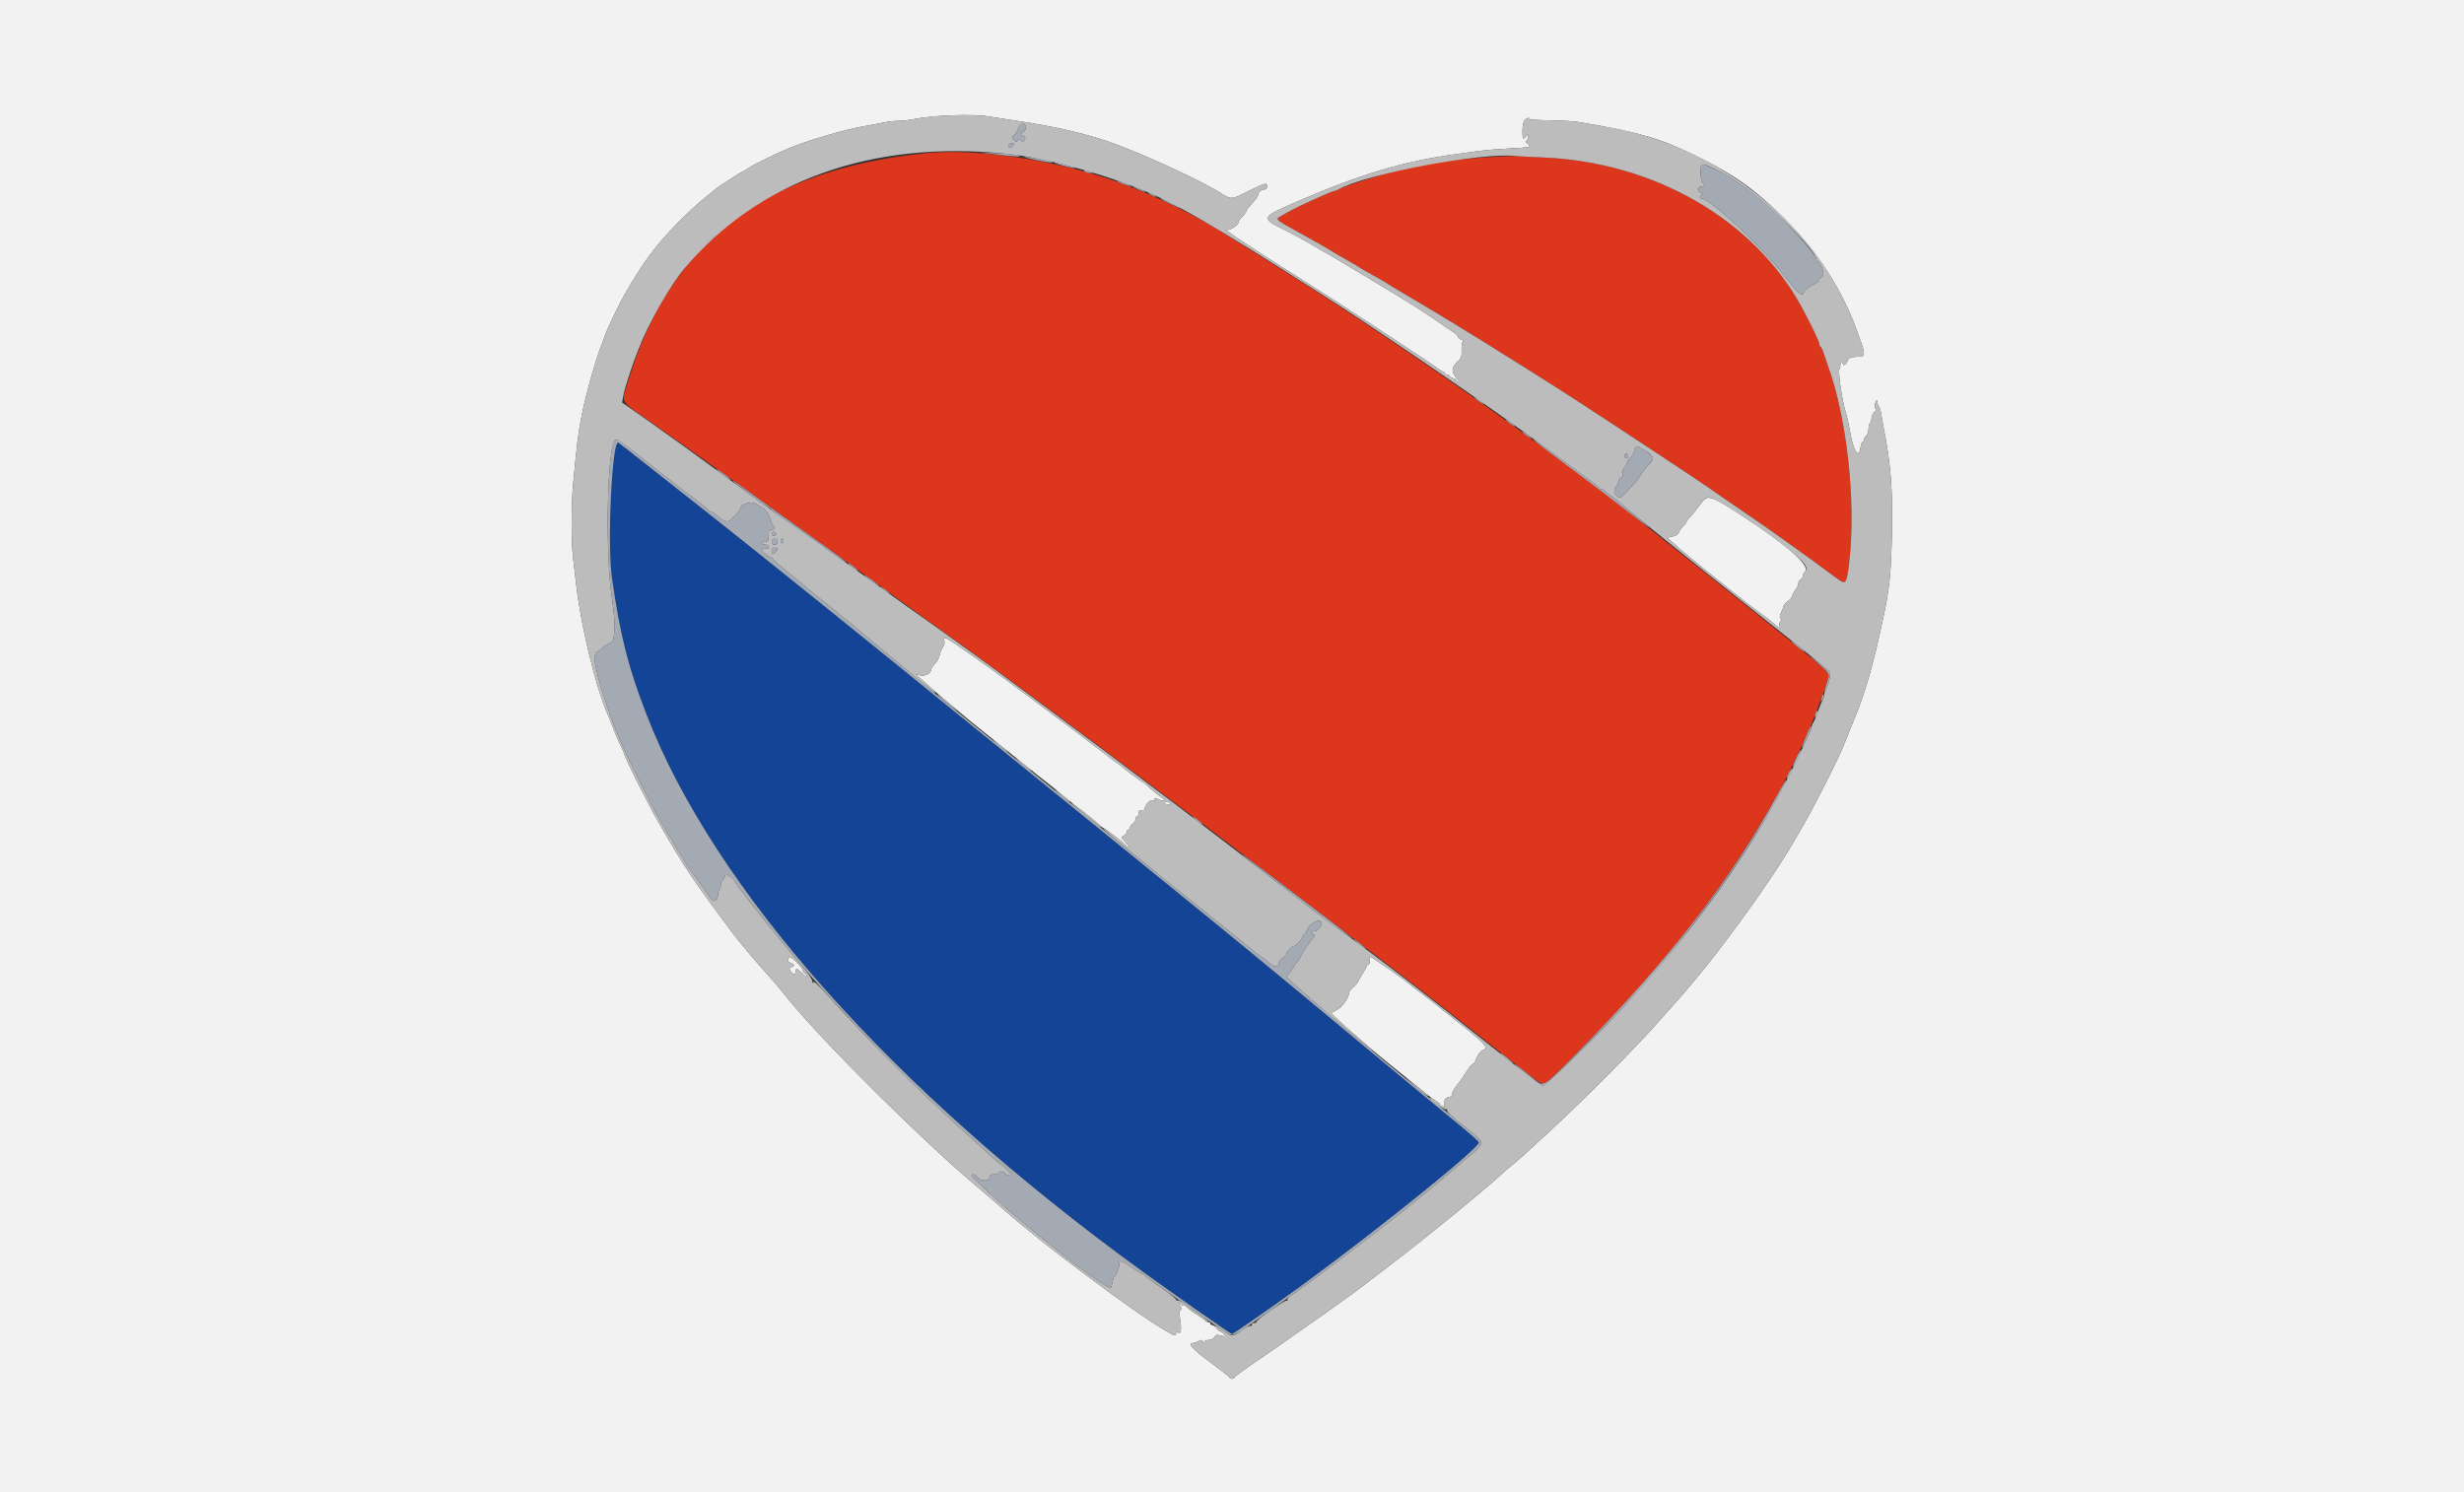 <svg id="svg" version="1.1" xmlns="http://www.w3.org/2000/svg" xmlns:xlink="http://www.w3.org/1999/xlink" width="400" height="242.273" viewBox="0, 0, 400,242.273"><rect x="0" y="0" width="400" height="242.273" fill="#333333" stroke="none"/><g id="svgg"><path id="path0" d="M150.212 24.877 C 124.131 27.548,108.798 39.306,101.968 61.873 C 100.837 65.608,100.391 64.842,105.978 68.752 C 108.386 70.438,113.846 74.321,118.110 77.381 C 122.374 80.441,127.062 83.796,128.528 84.835 C 131.811 87.163,138.169 91.724,139.312 92.570 C 139.777 92.914,141.520 94.178,143.186 95.378 C 154.332 103.408,162.725 109.496,165.960 111.899 C 177.019 120.112,179.804 122.186,186.795 127.419 C 190.991 130.561,198.351 136.122,203.148 139.777 C 207.946 143.432,213.671 147.786,215.869 149.452 C 218.068 151.119,220.739 153.150,221.805 153.966 C 222.871 154.782,225.651 156.909,227.983 158.692 C 231.949 161.726,238.767 167.062,246.818 173.437 C 249.270 175.378,250.396 176.129,250.708 176.030 C 251.214 175.869,259.564 167.470,263.489 163.174 C 274.174 151.477,281.371 141.695,288.421 129.287 C 289.394 127.574,292.239 121.800,293.151 119.685 C 293.583 118.686,294.077 117.541,294.250 117.141 C 294.682 116.144,296.199 112.052,296.630 110.721 C 297.096 109.285,297.094 109.283,293.470 106.346 C 288.181 102.060,273.049 89.978,265.536 84.042 C 249.554 71.415,225.736 54.743,207.268 43.256 C 203.671 41.018,200.345 38.939,199.879 38.637 C 194.299 35.022,187.871 31.856,181.378 29.524 C 171.461 25.963,158.489 24.029,150.212 24.877 M240.824 25.561 C 234.282 25.974,228.424 27.051,222.532 28.922 C 219.102 30.011,217.787 30.473,217.266 30.771 C 217.034 30.903,216.738 31.012,216.606 31.012 C 216.475 31.012,215.738 31.296,214.968 31.643 C 214.198 31.991,213.186 32.442,212.720 32.647 C 210.469 33.632,207.392 35.278,207.391 35.496 C 207.389 35.757,207.896 36.117,209.449 36.959 C 209.982 37.248,210.854 37.734,211.387 38.039 C 211.920 38.344,212.956 38.923,213.689 39.325 C 214.422 39.728,215.437 40.317,215.946 40.635 C 216.827 41.187,217.394 41.516,219.443 42.667 C 219.942 42.947,220.460 43.260,220.594 43.361 C 220.727 43.462,221.326 43.817,221.926 44.149 C 224.186 45.401,224.962 45.848,225.197 46.034 C 225.330 46.140,226.638 46.928,228.104 47.787 C 230.552 49.220,235.599 52.250,236.463 52.805 C 236.663 52.933,237.317 53.332,237.916 53.691 C 240.495 55.236,251.491 62.141,255.360 64.647 C 261.293 68.487,276.819 78.739,277.529 79.285 C 277.867 79.545,281.312 81.919,283.343 83.293 C 287.060 85.806,293.921 90.711,298.221 93.928 C 299.652 94.999,299.780 94.828,300.196 91.287 C 301.344 81.502,299.818 67.649,296.651 59.116 C 296.478 58.649,296.213 57.860,296.061 57.363 C 295.909 56.865,295.684 56.395,295.561 56.319 C 295.437 56.242,295.336 56.014,295.336 55.811 C 295.336 55.442,293.922 52.504,292.437 49.788 C 284.689 35.617,268.506 26.291,250.394 25.559 C 248.395 25.478,246.487 25.378,246.154 25.337 C 245.821 25.296,243.422 25.397,240.824 25.561 " stroke="none" fill="#dc371d" fill-rule="evenodd"></path><path id="path1" d="M99.853 72.983 C 99.075 77.055,98.763 89.816,99.343 93.836 C 100.721 103.387,101.969 108.310,104.975 116.061 C 115.984 144.441,144.853 176.905,185.100 206.160 C 190.677 210.214,199.790 216.596,200.003 216.596 C 200.205 216.596,207.871 211.243,211.750 208.393 C 224.341 199.142,240.123 186.383,240.086 185.485 C 240.080 185.340,238.533 183.967,236.648 182.435 C 234.763 180.902,226.727 174.249,218.791 167.650 C 205.802 156.850,199.990 152.065,191.136 144.882 C 189.575 143.616,184.335 139.358,179.491 135.419 C 174.648 131.480,168.995 126.894,166.929 125.228 C 162.613 121.745,158.324 118.270,154.331 115.018 C 139.823 103.204,122.278 89.085,114.355 82.849 C 111.090 80.279,106.675 76.795,104.543 75.106 C 102.411 73.418,100.538 71.962,100.381 71.872 C 100.189 71.761,100.018 72.120,99.853 72.983 " stroke="none" fill="#144495" fill-rule="evenodd"></path><path id="path2" d="M0.000 121.139 L 0.000 242.277 200.000 242.277 L 400.000 242.277 400.000 121.139 L 400.000 0.000 200.000 0.000 L 0.000 0.000 0.000 121.139 M160.509 18.910 C 161.308 19.049,163.380 19.370,165.112 19.623 C 170.671 20.438,175.672 21.561,179.649 22.890 C 184.429 24.487,194.199 28.934,197.988 31.237 C 199.997 32.458,199.778 32.468,202.715 31.012 C 205.449 29.656,205.694 29.596,205.694 30.285 C 205.694 30.590,205.532 30.769,205.257 30.769 C 204.752 30.769,204.240 31.215,204.240 31.655 C 204.240 31.823,203.805 32.428,203.274 33.000 C 202.742 33.572,202.306 34.157,202.305 34.301 C 202.303 34.444,202.029 34.817,201.696 35.130 C 201.363 35.443,201.090 35.836,201.090 36.003 C 201.090 36.433,199.911 37.307,199.301 37.330 C 198.946 37.343,198.899 37.392,199.148 37.490 C 199.345 37.567,199.632 37.756,199.785 37.909 C 200.083 38.207,206.088 42.095,211.024 45.186 C 216.928 48.883,232.706 59.207,233.619 59.970 C 233.853 60.166,234.153 60.327,234.285 60.327 C 234.417 60.327,234.525 60.436,234.525 60.569 C 234.525 60.703,234.688 60.812,234.888 60.812 C 235.088 60.812,235.251 60.909,235.251 61.028 C 235.251 61.146,235.524 61.312,235.857 61.396 C 236.190 61.479,236.463 61.655,236.463 61.785 C 236.463 61.916,236.591 62.023,236.747 62.023 C 236.904 62.023,236.803 61.778,236.523 61.478 C 235.586 60.474,235.579 59.699,236.497 58.841 C 237.230 58.156,237.307 57.958,237.272 56.842 C 237.251 56.161,237.347 55.534,237.486 55.448 C 237.627 55.361,237.511 55.220,237.222 55.128 C 236.937 55.038,236.704 54.835,236.703 54.678 C 236.703 54.520,236.403 54.213,236.037 53.995 C 235.672 53.776,234.391 52.909,233.192 52.068 C 231.993 51.227,229.594 49.670,227.862 48.608 C 223.926 46.197,215.146 40.945,215.049 40.945 C 215.010 40.945,214.061 40.393,212.940 39.719 C 211.819 39.045,209.785 37.943,208.419 37.271 C 204.697 35.438,204.763 35.255,209.933 33.009 C 221.010 28.199,227.742 26.184,236.826 24.959 C 237.759 24.834,239.285 24.626,240.218 24.498 C 241.151 24.369,243.331 24.191,245.064 24.102 C 248.508 23.925,248.683 23.879,247.971 23.332 C 247.636 23.076,247.580 22.926,247.789 22.847 C 247.956 22.785,248.089 22.497,248.084 22.209 C 248.077 21.721,248.054 21.714,247.755 22.108 C 247.244 22.781,247.140 22.621,247.157 21.191 C 247.167 20.355,247.307 19.717,247.529 19.495 C 247.909 19.115,248.334 19.023,248.335 19.322 C 248.335 19.422,249.795 19.516,251.579 19.532 C 253.363 19.548,255.516 19.680,256.364 19.825 C 266.300 21.523,269.619 22.493,275.598 25.445 C 281.654 28.435,285.131 30.932,289.897 35.714 C 295.119 40.955,299.079 47.102,301.381 53.543 C 301.548 54.010,301.767 54.609,301.869 54.876 C 302.828 57.399,302.820 57.903,301.817 57.908 C 300.694 57.912,299.939 58.154,299.939 58.509 C 299.939 58.677,299.776 58.950,299.576 59.116 C 299.325 59.324,299.213 59.333,299.213 59.145 C 299.213 58.996,299.099 58.873,298.960 58.873 C 298.821 58.873,298.729 59.010,298.756 59.176 C 298.782 59.343,298.714 59.689,298.603 59.945 C 298.358 60.512,299.069 65.246,299.679 67.111 C 299.832 67.577,300.119 68.886,300.318 70.018 C 300.901 73.337,301.719 74.612,302.027 72.683 C 302.112 72.150,302.277 71.714,302.393 71.714 C 302.509 71.714,302.604 71.564,302.604 71.380 C 302.604 71.197,302.768 70.911,302.968 70.745 C 303.168 70.579,303.331 70.082,303.331 69.639 C 303.331 69.197,303.440 68.768,303.574 68.686 C 303.707 68.603,303.816 68.270,303.816 67.945 C 303.816 67.619,304.034 67.135,304.300 66.869 C 304.567 66.602,304.672 66.384,304.534 66.384 C 304.397 66.384,304.320 66.116,304.364 65.787 C 304.467 65.017,304.785 64.694,304.785 65.360 C 304.785 65.641,304.882 65.931,305.002 66.005 C 305.121 66.078,305.279 66.548,305.353 67.049 C 305.427 67.549,305.606 68.558,305.751 69.291 C 306.946 75.321,307.268 79.341,307.129 86.493 C 306.996 93.369,306.721 95.871,305.509 101.272 C 305.404 101.738,305.187 102.720,305.027 103.452 C 304.619 105.322,304.375 106.330,304.060 107.450 C 303.911 107.983,303.680 108.855,303.547 109.388 C 303.307 110.355,302.028 114.283,301.655 115.203 C 301.547 115.469,301.121 116.505,300.710 117.505 C 300.298 118.504,299.667 120.085,299.308 121.018 C 298.948 121.950,297.628 124.711,296.375 127.153 C 294.225 131.342,293.808 132.123,292.701 134.040 C 292.451 134.473,291.871 135.482,291.414 136.281 C 288.677 141.062,283.349 148.716,277.685 156.002 C 276.687 157.286,273.253 161.398,272.399 162.332 C 271.975 162.795,270.667 164.264,269.491 165.597 C 265.305 170.341,257.655 178.053,251.367 183.867 C 247.335 187.595,246.713 188.154,245.541 189.095 C 244.878 189.627,244.064 190.335,243.731 190.669 C 243.023 191.378,237.687 195.860,234.641 198.304 C 233.479 199.237,231.532 200.799,230.316 201.776 C 229.099 202.754,226.432 204.825,224.389 206.380 C 222.345 207.934,220.437 209.389,220.149 209.612 C 218.715 210.720,207.987 218.282,204.422 220.698 C 202.190 222.210,200.363 223.541,200.363 223.656 C 200.363 223.911,199.638 223.938,199.632 223.683 C 199.629 223.583,198.219 222.465,196.497 221.199 C 193.591 219.063,192.693 218.050,193.704 218.050 C 193.906 218.050,194.291 217.913,194.559 217.747 C 194.962 217.497,195.089 217.508,195.279 217.807 C 195.433 218.049,195.512 218.069,195.514 217.868 C 195.516 217.700,195.815 217.565,196.186 217.565 C 196.586 217.565,196.973 217.376,197.148 217.095 C 197.389 216.709,197.572 216.663,198.176 216.836 C 198.579 216.952,198.910 216.992,198.910 216.925 C 198.910 216.725,198.233 216.111,198.011 216.111 C 197.898 216.111,197.648 215.893,197.456 215.627 C 197.264 215.360,196.967 215.142,196.797 215.142 C 196.626 215.142,196.487 215.033,196.487 214.900 C 196.487 214.767,196.333 214.658,196.144 214.658 C 195.955 214.658,195.764 214.575,195.720 214.473 C 195.675 214.372,194.959 213.854,194.127 213.322 C 193.295 212.791,192.614 212.274,192.613 212.174 C 192.611 212.075,192.392 211.993,192.126 211.993 C 191.859 211.993,191.641 211.866,191.641 211.710 C 191.641 211.555,191.571 211.497,191.486 211.583 C 191.400 211.669,191.475 211.913,191.652 212.126 C 191.908 212.436,191.912 212.552,191.669 212.703 C 191.445 212.841,191.417 213.205,191.565 214.077 C 191.847 215.739,191.715 216.717,191.260 216.339 C 190.985 216.111,190.915 216.132,190.915 216.445 C 190.915 216.980,190.742 216.945,189.340 216.127 C 184.038 213.032,169.192 201.938,163.053 196.484 C 162.053 195.596,160.145 193.957,158.813 192.842 C 150.106 185.556,133.833 169.413,128.092 162.366 C 126.048 159.856,125.755 159.506,125.012 158.692 C 123.205 156.710,119.975 152.899,119.057 151.665 C 112.147 142.378,111.506 141.423,107.123 133.902 C 105.315 130.800,101.272 122.737,101.272 122.233 C 101.272 122.163,100.992 121.534,100.649 120.835 C 100.307 120.136,99.808 118.964,99.542 118.231 C 99.275 117.498,98.957 116.681,98.834 116.414 C 96.848 112.105,94.354 101.959,93.533 94.852 C 93.380 93.519,93.150 91.557,93.023 90.491 C 92.720 87.947,92.728 81.967,93.039 78.619 C 93.644 72.126,93.851 70.448,94.394 67.663 C 95.090 64.095,96.704 58.318,97.628 56.087 C 97.738 55.821,98.019 55.058,98.250 54.391 C 98.671 53.182,100.517 49.333,101.446 47.729 C 104.501 42.449,106.366 39.938,109.966 36.254 C 111.381 34.807,113.301 33.014,114.234 32.270 C 115.167 31.525,115.984 30.852,116.051 30.773 C 116.245 30.543,120.392 27.862,120.554 27.862 C 120.635 27.862,121.021 27.634,121.412 27.355 C 122.307 26.718,126.083 24.866,128.286 23.984 C 131.665 22.632,137.166 21.029,140.297 20.485 C 141.553 20.267,143.045 19.984,143.613 19.857 C 144.182 19.729,145.175 19.624,145.821 19.624 C 146.468 19.624,147.584 19.502,148.301 19.353 C 151.394 18.710,157.974 18.471,160.509 18.910 M276.399 81.372 C 276.088 81.753,275.669 82.311,275.469 82.612 C 275.270 82.913,274.806 83.465,274.440 83.838 C 274.073 84.212,273.773 84.618,273.773 84.741 C 273.773 84.864,273.543 85.172,273.261 85.426 C 272.979 85.680,272.657 86.127,272.545 86.419 C 272.410 86.774,272.054 87.006,271.478 87.114 C 270.650 87.269,270.633 87.292,271.069 87.672 C 271.320 87.890,272.019 88.504,272.623 89.037 C 274.083 90.325,278.157 93.620,283.949 98.200 C 284.149 98.358,284.912 98.923,285.645 99.455 C 286.950 100.403,287.354 100.717,288.368 101.575 C 288.993 102.104,289.019 102.102,288.872 101.542 C 288.806 101.290,288.876 101.008,289.028 100.914 C 289.223 100.794,289.228 100.654,289.046 100.435 C 288.862 100.214,288.893 99.927,289.154 99.427 C 289.354 99.043,289.519 98.595,289.520 98.432 C 289.521 98.270,289.849 97.895,290.248 97.599 C 290.648 97.304,290.975 96.909,290.975 96.722 C 290.975 96.535,291.193 96.104,291.460 95.766 C 291.726 95.427,291.944 94.943,291.944 94.690 C 291.944 94.437,292.108 94.168,292.308 94.091 C 292.508 94.015,292.671 93.759,292.671 93.523 C 292.671 93.287,292.823 92.967,293.010 92.813 C 294.032 91.965,290.249 88.593,282.859 83.766 C 277.974 80.576,277.265 80.313,276.399 81.372 M153.301 104.053 C 153.372 104.420,153.271 104.853,153.059 105.096 C 152.859 105.325,152.626 105.893,152.540 106.360 C 152.455 106.826,152.114 107.465,151.783 107.778 C 151.452 108.092,151.181 108.484,151.181 108.649 C 151.181 109.274,150.257 109.821,149.467 109.663 L 148.710 109.512 149.427 110.177 C 151.175 111.796,157.626 117.230,159.996 119.079 C 161.001 119.864,166.253 124.071,167.054 124.733 C 168.380 125.830,169.093 126.400,169.832 126.953 C 170.276 127.286,170.759 127.668,170.905 127.801 C 171.050 127.935,171.715 128.476,172.381 129.005 C 173.047 129.533,173.646 130.025,173.713 130.098 C 173.780 130.171,174.677 130.870,175.708 131.651 C 176.738 132.432,177.909 133.385,178.310 133.768 C 178.711 134.151,179.094 134.464,179.162 134.464 C 179.355 134.464,182.266 136.713,182.739 137.228 C 182.973 137.483,183.213 137.643,183.273 137.583 C 183.332 137.524,183.058 137.129,182.663 136.706 C 181.965 135.960,181.959 135.930,182.432 135.677 C 182.700 135.533,182.919 135.256,182.919 135.061 C 182.919 134.866,183.028 134.706,183.162 134.706 C 183.295 134.706,183.404 134.567,183.404 134.396 C 183.404 134.226,183.622 133.929,183.889 133.737 C 184.155 133.545,184.373 133.194,184.373 132.957 C 184.373 132.720,184.482 132.526,184.615 132.526 C 184.749 132.526,184.858 132.295,184.858 132.013 C 184.858 131.619,184.970 131.530,185.342 131.627 C 185.691 131.718,185.827 131.634,185.827 131.329 C 185.827 130.692,186.715 129.778,187.165 129.950 C 187.386 130.035,187.485 129.996,187.400 129.858 C 187.204 129.541,187.674 129.553,188.286 129.880 C 188.797 130.153,189.279 129.960,188.822 129.666 C 188.303 129.331,186.710 128.032,186.164 127.498 C 185.857 127.199,185.548 126.953,185.477 126.953 C 185.346 126.953,182.415 124.790,182.193 124.528 C 182.126 124.450,181.690 124.124,181.224 123.804 C 180.757 123.483,180.321 123.162,180.254 123.089 C 180.188 123.016,179.262 122.302,178.198 121.502 C 177.134 120.703,176.098 119.919,175.896 119.761 C 175.695 119.602,174.712 118.861,173.713 118.113 C 163.475 110.453,161.680 109.140,156.827 105.752 C 153.285 103.280,153.140 103.210,153.301 104.053 M189.115 130.318 C 189.042 130.436,189.254 130.584,189.587 130.648 C 190.077 130.741,190.140 130.700,189.918 130.433 C 189.602 130.053,189.305 130.010,189.115 130.318 M128.069 155.442 C 127.835 156.053,127.892 156.204,128.407 156.339 C 128.970 156.486,129.064 156.996,128.528 156.996 C 128.069 156.996,128.061 157.411,128.511 157.861 C 128.979 158.329,129.087 158.299,129.178 157.677 C 129.246 157.212,129.300 157.190,129.626 157.496 C 130.790 158.588,131.096 158.794,130.935 158.375 C 130.849 158.150,130.681 157.965,130.562 157.965 C 130.443 157.965,130.345 157.819,130.345 157.640 C 130.345 157.046,128.235 155.009,128.069 155.442 M222.351 155.906 C 222.415 156.239,222.358 156.511,222.225 156.511 C 222.092 156.511,221.917 156.702,221.836 156.935 C 221.755 157.168,221.472 157.686,221.206 158.086 C 220.940 158.486,220.619 159.044,220.494 159.326 C 220.369 159.608,219.986 160.060,219.643 160.330 C 219.299 160.600,219.019 160.957,219.019 161.123 C 219.019 161.914,217.952 163.478,217.120 163.908 C 216.632 164.160,216.190 164.394,216.139 164.429 C 216.011 164.515,217.913 166.268,221.082 168.985 C 222.013 169.783,222.829 170.496,222.895 170.571 C 223.022 170.714,228.896 175.477,230.505 176.741 C 231.014 177.141,231.663 177.669,231.947 177.914 C 232.232 178.158,232.765 178.536,233.131 178.753 C 233.498 178.970,233.798 179.221,233.798 179.312 C 233.798 179.402,233.974 179.544,234.190 179.626 C 234.498 179.744,234.553 179.664,234.447 179.257 C 234.297 178.682,234.763 178.074,235.355 178.074 C 235.572 178.074,235.736 177.869,235.736 177.598 C 235.736 177.336,236.036 176.763,236.402 176.325 C 236.769 175.887,237.177 175.354,237.311 175.141 C 238.243 173.652,238.922 172.744,239.103 172.744 C 239.219 172.744,239.384 172.553,239.469 172.320 C 239.823 171.353,240.381 170.583,240.830 170.440 C 241.783 170.138,240.960 169.292,235.736 165.204 C 234.870 164.526,233.886 163.737,233.549 163.451 C 233.212 163.165,232.068 162.279,231.005 161.481 C 229.943 160.684,229.019 159.973,228.952 159.901 C 228.458 159.373,222.648 155.300,222.388 155.300 C 222.304 155.300,222.288 155.572,222.351 155.906 " stroke="none" fill="#f2f2f2" fill-rule="evenodd"></path><path id="path3" d="M151.423 18.905 C 150.424 19.002,149.019 19.204,148.301 19.353 C 147.584 19.502,146.468 19.624,145.821 19.624 C 145.175 19.624,144.182 19.729,143.613 19.857 C 143.045 19.984,141.553 20.267,140.297 20.485 C 137.166 21.029,131.665 22.632,128.286 23.984 C 126.083 24.866,122.307 26.718,121.412 27.355 C 121.021 27.634,120.635 27.862,120.554 27.862 C 120.392 27.862,116.245 30.543,116.051 30.773 C 115.984 30.852,115.167 31.525,114.234 32.270 C 113.301 33.014,111.381 34.807,109.966 36.254 C 106.366 39.938,104.501 42.449,101.446 47.729 C 100.517 49.333,98.671 53.182,98.250 54.391 C 98.019 55.058,97.738 55.821,97.628 56.087 C 96.704 58.318,95.090 64.095,94.394 67.663 C 93.851 70.448,93.644 72.126,93.039 78.619 C 92.728 81.967,92.720 87.947,93.023 90.491 C 93.150 91.557,93.380 93.519,93.533 94.852 C 94.354 101.959,96.848 112.105,98.834 116.414 C 98.957 116.681,99.275 117.498,99.542 118.231 C 99.808 118.964,100.307 120.136,100.649 120.835 C 100.992 121.534,101.272 122.163,101.272 122.233 C 101.272 122.737,105.315 130.800,107.123 133.902 C 111.506 141.423,112.147 142.378,119.057 151.665 C 119.975 152.899,123.205 156.710,125.012 158.692 C 125.755 159.506,126.048 159.856,128.092 162.366 C 133.833 169.413,150.106 185.556,158.813 192.842 C 160.145 193.957,162.053 195.596,163.053 196.484 C 169.192 201.938,184.038 213.032,189.340 216.127 C 190.742 216.945,190.915 216.980,190.915 216.445 C 190.915 216.132,190.985 216.111,191.260 216.339 C 191.715 216.717,191.847 215.739,191.565 214.077 C 191.417 213.205,191.445 212.841,191.669 212.703 C 191.912 212.552,191.908 212.436,191.652 212.126 C 191.475 211.913,191.400 211.669,191.486 211.583 C 191.571 211.497,191.641 211.555,191.641 211.710 C 191.641 211.866,191.859 211.993,192.126 211.993 C 192.392 211.993,192.611 212.075,192.613 212.174 C 192.614 212.274,193.295 212.789,194.127 213.319 C 194.959 213.848,195.715 214.390,195.808 214.523 C 195.900 214.656,196.043 214.698,196.126 214.615 C 196.208 214.533,195.661 214.046,194.909 213.532 C 194.158 213.019,193.060 212.238,192.469 211.798 C 191.878 211.358,191.284 211.066,191.149 211.150 C 191.013 211.234,190.933 211.194,190.969 211.062 C 191.006 210.930,189.891 210.030,188.492 209.063 C 187.093 208.095,185.912 207.213,185.867 207.104 C 185.823 206.994,185.679 206.905,185.547 206.905 C 185.416 206.905,184.620 206.414,183.780 205.815 C 182.048 204.578,181.708 204.491,181.708 205.282 C 181.708 205.896,181.196 207.142,180.942 207.145 C 180.854 207.146,180.708 207.583,180.618 208.116 C 180.528 208.649,180.391 209.085,180.315 209.085 C 179.685 209.085,175.584 206.197,171.290 202.729 C 169.491 201.277,167.855 199.959,167.654 199.802 C 167.165 199.419,164.417 197.125,164.264 196.972 C 164.197 196.905,163.652 196.424,163.053 195.904 C 160.653 193.820,157.723 191.051,157.723 190.867 C 157.723 190.491,158.346 190.677,158.692 191.157 C 158.919 191.472,159.319 191.641,159.835 191.641 C 160.468 191.641,160.630 191.543,160.630 191.157 C 160.630 190.780,160.791 190.672,161.357 190.672 C 161.757 190.672,162.084 190.563,162.084 190.430 C 162.084 190.054,163.051 190.145,163.201 190.535 C 163.301 190.796,164.264 191.007,164.264 190.768 C 164.264 190.611,162.819 189.218,162.653 189.214 C 162.540 189.212,161.669 188.476,160.719 187.579 C 159.769 186.682,158.248 185.294,157.339 184.494 C 150.858 178.793,140.615 168.598,134.520 161.781 C 132.845 159.908,132.129 159.261,131.972 159.479 C 131.816 159.694,131.790 159.666,131.880 159.382 C 131.964 159.119,131.215 158.040,129.694 156.232 C 128.422 154.720,126.969 152.992,126.467 152.392 C 124.708 150.295,119.641 143.792,119.249 143.128 C 119.032 142.760,118.776 142.459,118.681 142.459 C 118.586 142.459,118.348 142.299,118.152 142.103 C 117.839 141.789,117.778 141.818,117.646 142.345 C 117.563 142.674,117.388 142.944,117.258 142.944 C 117.127 142.944,117.020 143.264,117.020 143.656 C 117.020 144.048,116.911 144.436,116.778 144.518 C 116.644 144.601,116.535 144.977,116.535 145.355 C 116.535 146.199,115.878 146.531,115.423 145.917 C 115.248 145.681,114.441 144.561,113.628 143.428 C 112.816 142.296,111.993 141.177,111.799 140.942 C 111.606 140.707,111.448 140.463,111.448 140.399 C 111.448 140.336,110.957 139.518,110.357 138.583 C 109.758 137.647,109.267 136.818,109.267 136.740 C 109.267 136.662,109.062 136.309,108.811 135.955 C 108.560 135.601,108.137 134.930,107.871 134.464 C 107.606 133.998,106.983 132.907,106.487 132.041 C 105.600 130.490,101.901 123.035,101.199 121.381 C 101.001 120.915,100.623 120.042,100.359 119.443 C 99.401 117.267,97.796 112.600,97.153 110.115 C 96.492 107.566,96.334 106.360,96.662 106.360 C 96.815 106.360,96.872 106.251,96.790 106.118 C 96.707 105.984,96.747 105.875,96.878 105.875 C 97.009 105.875,97.443 105.548,97.843 105.148 C 98.243 104.749,98.784 104.422,99.047 104.422 C 99.853 104.422,99.989 101.364,99.364 97.274 C 98.176 89.500,98.578 71.907,99.956 71.378 C 100.226 71.274,102.401 72.836,105.391 75.279 C 106.703 76.351,111.367 79.960,112.780 80.996 C 113.713 81.680,114.652 82.434,114.868 82.670 C 115.083 82.907,115.363 83.101,115.488 83.101 C 115.614 83.101,115.929 83.293,116.187 83.527 C 117.298 84.535,118.000 84.846,118.429 84.520 C 119.188 83.946,120.170 82.831,120.172 82.541 C 120.180 81.781,122.072 81.288,122.830 81.848 C 123.222 82.138,123.596 82.374,123.662 82.374 C 124.048 82.374,125.017 83.714,125.152 84.434 C 125.240 84.900,125.408 85.282,125.527 85.282 C 125.645 85.282,125.742 85.445,125.742 85.645 C 125.742 85.847,125.527 86.008,125.257 86.008 C 124.854 86.008,124.773 86.170,124.773 86.978 C 124.773 87.785,124.692 87.947,124.288 87.947 C 124.022 87.947,123.804 88.056,123.804 88.189 C 123.804 88.322,124.022 88.431,124.288 88.431 C 124.567 88.431,124.773 88.593,124.773 88.811 C 124.773 89.080,124.632 89.146,124.288 89.037 C 123.910 88.917,123.804 88.993,123.804 89.384 C 123.804 89.668,123.961 89.885,124.167 89.885 C 124.367 89.885,124.531 89.994,124.531 90.127 C 124.531 90.260,124.688 90.369,124.880 90.369 C 125.073 90.369,125.372 90.560,125.547 90.793 C 125.721 91.027,126.407 91.654,127.072 92.187 C 127.736 92.720,128.554 93.397,128.889 93.692 C 129.223 93.987,130.206 94.803,131.072 95.505 C 131.938 96.207,132.701 96.838,132.768 96.908 C 132.835 96.978,133.289 97.332,133.777 97.696 C 134.265 98.060,134.810 98.495,134.988 98.664 C 135.261 98.921,136.371 99.825,138.098 101.196 C 138.542 101.549,146.460 108.147,147.306 108.870 C 149.878 111.067,151.908 112.668,151.906 112.498 C 151.905 112.387,151.605 112.058,151.239 111.767 C 150.874 111.477,150.153 110.850,149.636 110.374 L 148.697 109.509 149.461 109.662 C 150.257 109.821,151.181 109.277,151.181 108.649 C 151.181 108.484,151.452 108.092,151.783 107.778 C 152.114 107.465,152.455 106.826,152.540 106.360 C 152.626 105.893,152.859 105.325,153.059 105.096 C 153.271 104.853,153.372 104.420,153.301 104.053 C 153.140 103.210,153.285 103.280,156.827 105.752 C 161.403 108.946,163.247 110.291,171.290 116.301 C 174.120 118.416,175.586 119.516,175.896 119.761 C 176.098 119.919,177.134 120.703,178.198 121.502 C 179.262 122.302,180.188 123.016,180.254 123.089 C 180.321 123.162,180.757 123.483,181.224 123.804 C 181.690 124.124,182.126 124.450,182.193 124.528 C 182.415 124.790,185.346 126.953,185.477 126.953 C 185.548 126.953,185.857 127.199,186.164 127.498 C 186.710 128.032,188.303 129.331,188.822 129.666 C 189.279 129.960,188.797 130.153,188.286 129.880 C 187.674 129.553,187.204 129.541,187.400 129.858 C 187.485 129.996,187.386 130.035,187.165 129.950 C 186.715 129.778,185.827 130.692,185.827 131.329 C 185.827 131.634,185.691 131.718,185.342 131.627 C 184.970 131.530,184.858 131.619,184.858 132.013 C 184.858 132.295,184.749 132.526,184.615 132.526 C 184.482 132.526,184.373 132.720,184.373 132.957 C 184.373 133.194,184.155 133.545,183.889 133.737 C 183.622 133.929,183.404 134.226,183.404 134.396 C 183.404 134.567,183.295 134.706,183.162 134.706 C 183.028 134.706,182.919 134.866,182.919 135.061 C 182.919 135.256,182.700 135.533,182.432 135.677 C 181.959 135.930,181.965 135.960,182.663 136.706 C 183.058 137.129,183.332 137.524,183.273 137.583 C 183.213 137.643,182.973 137.483,182.739 137.228 C 182.105 136.538,179.256 134.412,179.132 134.537 C 179.073 134.596,180.909 136.157,183.213 138.007 C 185.517 139.856,187.456 141.427,187.523 141.499 C 187.713 141.703,191.419 144.707,192.144 145.245 C 192.678 145.641,194.524 147.123,196.729 148.926 C 196.929 149.090,198.401 150.271,200.000 151.553 C 201.599 152.834,203.125 154.066,203.392 154.291 C 203.658 154.517,204.258 154.968,204.724 155.295 C 205.191 155.622,205.717 156.030,205.894 156.202 C 206.801 157.083,207.632 157.127,207.632 156.296 C 207.632 156.059,207.904 155.720,208.237 155.542 C 208.571 155.364,208.843 155.058,208.843 154.863 C 208.843 154.517,209.721 153.604,210.055 153.604 C 210.389 153.604,211.200 152.744,211.369 152.211 C 211.463 151.911,211.635 151.666,211.750 151.666 C 211.866 151.666,212.034 151.420,212.125 151.121 C 212.463 149.999,214.120 149.053,214.543 149.738 C 214.784 150.128,213.979 151.181,213.441 151.181 C 212.911 151.181,212.789 151.564,213.265 151.733 C 213.480 151.810,213.424 152.008,213.071 152.420 C 212.393 153.209,211.362 154.795,211.001 155.603 C 210.837 155.969,210.619 156.269,210.517 156.269 C 210.414 156.269,210.268 156.460,210.193 156.693 C 210.119 156.926,209.778 157.441,209.436 157.837 L 208.815 158.557 209.980 159.655 C 210.621 160.259,211.908 161.405,212.841 162.202 C 213.773 162.999,214.591 163.712,214.658 163.786 C 215.015 164.184,222.664 170.563,222.783 170.563 C 222.861 170.563,222.400 170.114,221.759 169.564 C 217.986 166.331,216.004 164.520,216.139 164.429 C 216.190 164.394,216.632 164.160,217.120 163.908 C 217.952 163.478,219.019 161.914,219.019 161.123 C 219.019 160.957,219.299 160.600,219.643 160.330 C 219.986 160.060,220.369 159.608,220.494 159.326 C 220.619 159.044,220.940 158.486,221.206 158.086 C 221.472 157.686,221.755 157.168,221.836 156.935 C 221.917 156.702,222.092 156.511,222.225 156.511 C 222.358 156.511,222.415 156.239,222.351 155.906 C 222.288 155.572,222.304 155.300,222.388 155.300 C 222.648 155.300,228.458 159.373,228.952 159.901 C 229.019 159.973,229.943 160.684,231.005 161.481 C 232.068 162.279,233.212 163.165,233.549 163.451 C 233.886 163.737,234.870 164.526,235.736 165.204 C 240.960 169.292,241.783 170.138,240.830 170.440 C 240.381 170.583,239.823 171.353,239.469 172.320 C 239.384 172.553,239.219 172.744,239.103 172.744 C 238.922 172.744,238.243 173.652,237.311 175.141 C 237.177 175.354,236.769 175.887,236.402 176.325 C 236.036 176.763,235.736 177.336,235.736 177.598 C 235.736 177.869,235.572 178.074,235.355 178.074 C 234.765 178.074,234.297 178.682,234.446 179.254 C 234.600 179.843,234.459 179.907,233.997 179.459 C 233.401 178.881,232.102 178.040,232.112 178.239 C 232.132 178.623,234.521 180.285,234.802 180.112 C 234.964 180.012,235.019 180.042,234.932 180.183 C 234.757 180.466,235.338 181.011,238.382 183.415 C 241.045 185.519,241.049 185.564,238.729 187.529 C 237.710 188.392,236.756 189.208,236.609 189.343 C 236.462 189.477,235.691 190.131,234.895 190.796 C 234.099 191.461,233.172 192.239,232.835 192.526 C 232.499 192.813,231.460 193.663,230.527 194.415 C 229.594 195.167,228.402 196.132,227.879 196.559 C 226.293 197.851,217.272 204.749,214.658 206.669 C 214.325 206.913,213.180 207.756,212.114 208.542 C 211.048 209.328,209.877 210.166,209.511 210.403 C 209.146 210.640,208.918 210.948,209.004 211.088 C 209.091 211.229,209.044 211.269,208.897 211.178 C 208.616 211.004,203.842 214.346,203.928 214.657 C 203.956 214.760,203.792 214.829,203.564 214.811 C 203.336 214.793,203.180 214.923,203.216 215.100 C 203.253 215.276,203.169 215.350,203.030 215.264 C 202.891 215.178,202.246 215.497,201.598 215.973 C 200.143 217.042,199.988 217.042,198.452 215.986 C 197.771 215.518,197.214 215.198,197.214 215.277 C 197.214 215.469,197.867 216.111,198.062 216.111 C 198.245 216.111,198.910 216.749,198.910 216.925 C 198.910 216.992,198.579 216.952,198.176 216.836 C 197.572 216.663,197.389 216.709,197.148 217.095 C 196.973 217.376,196.586 217.565,196.186 217.565 C 195.815 217.565,195.516 217.700,195.514 217.868 C 195.512 218.069,195.433 218.049,195.279 217.807 C 195.089 217.508,194.962 217.497,194.559 217.747 C 194.291 217.913,193.906 218.050,193.704 218.050 C 192.693 218.050,193.591 219.063,196.497 221.199 C 198.219 222.465,199.629 223.583,199.632 223.683 C 199.638 223.938,200.363 223.911,200.363 223.656 C 200.363 223.541,202.190 222.210,204.422 220.698 C 207.987 218.282,218.715 210.720,220.149 209.612 C 220.437 209.389,222.345 207.934,224.389 206.380 C 226.432 204.825,229.099 202.754,230.316 201.776 C 231.532 200.799,233.479 199.237,234.641 198.304 C 237.687 195.860,243.023 191.378,243.731 190.669 C 244.064 190.335,244.878 189.627,245.541 189.095 C 246.713 188.154,247.335 187.595,251.367 183.867 C 257.655 178.053,265.305 170.341,269.491 165.597 C 270.667 164.264,271.975 162.795,272.399 162.332 C 273.253 161.398,276.687 157.286,277.685 156.002 C 283.349 148.716,288.677 141.062,291.414 136.281 C 291.871 135.482,292.451 134.473,292.701 134.040 C 293.808 132.123,294.225 131.342,296.375 127.153 C 297.628 124.711,298.948 121.950,299.308 121.018 C 299.667 120.085,300.298 118.504,300.710 117.505 C 301.121 116.505,301.547 115.469,301.655 115.203 C 302.028 114.283,303.307 110.355,303.547 109.388 C 303.680 108.855,303.911 107.983,304.060 107.450 C 304.375 106.330,304.619 105.322,305.027 103.452 C 305.187 102.720,305.404 101.738,305.509 101.272 C 306.721 95.871,306.996 93.369,307.129 86.493 C 307.268 79.341,306.946 75.321,305.751 69.291 C 305.606 68.558,305.427 67.549,305.353 67.049 C 305.279 66.548,305.121 66.078,305.002 66.005 C 304.882 65.931,304.785 65.641,304.785 65.360 C 304.785 64.694,304.467 65.017,304.364 65.787 C 304.320 66.116,304.397 66.384,304.534 66.384 C 304.672 66.384,304.567 66.602,304.300 66.869 C 304.034 67.135,303.816 67.619,303.816 67.945 C 303.816 68.270,303.707 68.603,303.574 68.686 C 303.440 68.768,303.331 69.197,303.331 69.639 C 303.331 70.082,303.168 70.579,302.968 70.745 C 302.768 70.911,302.604 71.197,302.604 71.380 C 302.604 71.564,302.509 71.714,302.393 71.714 C 302.277 71.714,302.112 72.150,302.027 72.683 C 301.719 74.612,300.901 73.337,300.318 70.018 C 300.119 68.886,299.832 67.577,299.679 67.111 C 299.069 65.246,298.358 60.512,298.603 59.945 C 298.714 59.689,298.782 59.343,298.756 59.176 C 298.729 59.010,298.821 58.873,298.960 58.873 C 299.099 58.873,299.213 58.996,299.213 59.145 C 299.213 59.333,299.325 59.324,299.576 59.116 C 299.776 58.950,299.939 58.677,299.939 58.509 C 299.939 58.154,300.694 57.912,301.817 57.908 C 302.820 57.903,302.828 57.399,301.869 54.876 C 301.767 54.609,301.548 54.010,301.381 53.543 C 295.480 37.033,279.628 23.982,261.538 20.739 C 259.540 20.381,257.211 19.970,256.364 19.825 C 255.516 19.680,253.363 19.548,251.579 19.532 C 249.795 19.516,248.335 19.422,248.335 19.322 C 248.334 19.023,247.909 19.115,247.529 19.495 C 247.307 19.717,247.167 20.355,247.157 21.191 C 247.140 22.621,247.244 22.781,247.755 22.108 C 248.054 21.714,248.077 21.721,248.084 22.209 C 248.089 22.497,247.956 22.785,247.789 22.847 C 247.580 22.926,247.636 23.076,247.971 23.332 C 248.683 23.879,248.508 23.925,245.064 24.102 C 243.331 24.191,241.151 24.369,240.218 24.498 C 239.285 24.626,237.759 24.834,236.826 24.959 C 227.742 26.184,221.010 28.199,209.933 33.009 C 204.763 35.255,204.697 35.438,208.419 37.271 C 209.785 37.943,211.819 39.045,212.940 39.719 C 214.061 40.393,215.010 40.945,215.049 40.945 C 215.146 40.945,223.926 46.197,227.862 48.608 C 229.594 49.670,231.993 51.227,233.192 52.068 C 234.391 52.909,235.672 53.776,236.037 53.995 C 236.403 54.213,236.703 54.520,236.703 54.678 C 236.704 54.835,236.937 55.038,237.222 55.128 C 237.511 55.220,237.627 55.361,237.486 55.448 C 237.347 55.534,237.251 56.161,237.272 56.842 C 237.307 57.958,237.230 58.156,236.497 58.841 C 235.579 59.699,235.586 60.474,236.523 61.478 C 236.803 61.778,236.904 62.023,236.747 62.023 C 236.591 62.023,236.463 61.916,236.463 61.785 C 236.463 61.655,236.190 61.479,235.857 61.396 C 235.524 61.312,235.251 61.146,235.251 61.028 C 235.251 60.909,235.088 60.812,234.888 60.812 C 234.688 60.812,234.525 60.703,234.525 60.569 C 234.525 60.436,234.417 60.327,234.285 60.327 C 234.153 60.327,233.853 60.166,233.619 59.970 C 232.706 59.207,216.928 48.883,211.024 45.186 C 206.088 42.095,200.083 38.207,199.785 37.909 C 199.632 37.756,199.345 37.567,199.148 37.490 C 198.899 37.392,198.946 37.343,199.301 37.330 C 199.911 37.307,201.090 36.433,201.090 36.003 C 201.090 35.836,201.363 35.443,201.696 35.130 C 202.029 34.817,202.303 34.444,202.305 34.301 C 202.306 34.157,202.742 33.572,203.274 33.000 C 203.805 32.428,204.240 31.823,204.240 31.655 C 204.240 31.215,204.752 30.769,205.257 30.769 C 205.532 30.769,205.694 30.590,205.694 30.285 C 205.694 29.596,205.449 29.656,202.715 31.012 C 199.778 32.468,199.997 32.458,197.988 31.237 C 194.199 28.934,184.429 24.487,179.649 22.890 C 175.672 21.561,170.671 20.438,165.112 19.623 C 163.380 19.370,161.308 19.049,160.509 18.910 C 158.907 18.632,154.255 18.630,151.423 18.905 M166.543 20.502 C 166.634 20.738,166.501 21.062,166.206 21.317 C 165.625 21.821,165.586 22.047,166.081 22.047 C 166.503 22.047,166.571 22.667,166.175 22.912 C 166.027 23.004,165.809 22.928,165.691 22.745 C 165.510 22.465,165.438 22.469,165.242 22.774 C 165.037 23.093,164.957 23.086,164.591 22.720 C 164.196 22.326,164.200 22.280,164.665 21.872 C 164.935 21.635,165.230 21.142,165.320 20.775 C 165.505 20.028,166.294 19.852,166.543 20.502 M164.506 23.622 C 164.340 23.822,164.058 23.985,163.879 23.985 C 163.688 23.985,163.611 23.834,163.692 23.622 C 163.769 23.422,164.051 23.259,164.320 23.259 C 164.726 23.259,164.757 23.319,164.506 23.622 M163.295 24.958 C 169.166 25.559,177.886 27.843,184.858 30.606 C 190.731 32.934,196.615 36.335,214.416 47.692 C 224.718 54.266,241.867 66.020,250.878 72.684 C 251.545 73.177,253.180 74.376,254.512 75.348 C 258.486 78.249,259.596 79.094,259.681 79.285 C 259.725 79.385,259.907 79.467,260.085 79.467 C 260.262 79.467,260.444 79.555,260.489 79.663 C 260.533 79.770,261.060 80.199,261.660 80.614 C 262.259 81.030,263.022 81.628,263.356 81.943 C 264.097 82.645,274.793 91.274,282.645 97.506 C 295.175 107.450,296.918 108.855,297.095 109.160 C 297.273 109.465,296.779 111.368,296.298 112.232 C 296.169 112.463,296.063 112.850,296.063 113.092 C 296.063 113.333,295.967 113.635,295.849 113.761 C 295.731 113.888,295.391 114.700,295.094 115.566 C 294.796 116.432,294.457 117.245,294.339 117.371 C 294.221 117.498,294.125 117.745,294.125 117.919 C 294.125 118.273,293.097 120.524,290.941 124.894 C 285.267 136.395,277.374 147.825,266.768 159.903 C 265.774 161.036,264.844 162.073,264.703 162.208 C 264.561 162.342,263.914 163.051,263.263 163.782 C 260.189 167.238,250.853 176.391,250.469 176.327 C 250.242 176.288,246.698 173.575,242.593 170.297 C 231.846 161.715,223.658 155.421,217.323 150.874 C 216.457 150.252,215.639 149.657,215.506 149.551 C 215.373 149.445,214.446 148.736,213.446 147.974 C 212.447 147.212,211.030 146.122,210.297 145.552 C 197.470 135.567,183.834 125.225,169.352 114.499 C 165.954 111.982,162.574 109.476,161.841 108.929 C 159.825 107.425,149.186 99.792,147.455 98.607 C 147.163 98.407,144.878 96.772,142.377 94.973 C 139.875 93.174,137.588 91.538,137.294 91.339 C 136.999 91.139,135.468 90.048,133.891 88.916 C 132.313 87.783,129.821 86.024,128.352 85.006 C 126.883 83.989,125.495 83.008,125.268 82.826 C 125.041 82.644,124.680 82.386,124.465 82.253 C 124.250 82.120,120.879 79.662,116.974 76.790 C 113.068 73.919,107.874 70.170,105.430 68.460 L 100.988 65.351 101.144 64.474 C 101.231 63.992,101.401 63.271,101.524 62.871 C 102.043 61.172,102.772 58.959,102.960 58.510 C 103.072 58.243,103.411 57.371,103.714 56.572 C 105.195 52.663,108.765 46.380,111.046 43.668 C 123.107 29.325,141.526 22.729,163.295 24.958 M250.394 25.559 C 268.506 26.291,284.689 35.617,292.437 49.788 C 293.922 52.504,295.336 55.442,295.336 55.811 C 295.336 56.014,295.437 56.242,295.561 56.319 C 295.684 56.395,295.909 56.865,296.061 57.363 C 296.213 57.860,296.478 58.649,296.651 59.116 C 299.818 67.649,301.344 81.502,300.196 91.287 C 299.780 94.828,299.652 94.999,298.221 93.928 C 293.921 90.711,287.060 85.806,283.343 83.293 C 281.312 81.919,277.867 79.545,277.529 79.285 C 276.819 78.739,261.293 68.487,255.360 64.647 C 251.491 62.141,240.495 55.236,237.916 53.691 C 237.317 53.332,236.663 52.933,236.463 52.805 C 235.599 52.250,230.552 49.220,228.104 47.787 C 226.638 46.928,225.330 46.140,225.197 46.034 C 224.962 45.848,224.186 45.401,221.926 44.149 C 221.326 43.817,220.727 43.462,220.594 43.361 C 220.460 43.260,219.942 42.947,219.443 42.667 C 217.394 41.516,216.827 41.187,215.946 40.635 C 215.437 40.317,214.422 39.728,213.689 39.325 C 212.956 38.923,211.920 38.344,211.387 38.039 C 210.854 37.734,209.982 37.248,209.449 36.959 C 207.896 36.117,207.389 35.757,207.391 35.496 C 207.392 35.278,210.469 33.632,212.720 32.647 C 213.186 32.442,214.198 31.991,214.968 31.643 C 215.738 31.296,216.475 31.012,216.606 31.012 C 216.738 31.012,217.034 30.903,217.266 30.771 C 221.697 28.238,240.695 24.664,246.154 25.337 C 246.487 25.378,248.395 25.478,250.394 25.559 M279.002 27.770 C 280.191 28.385,281.217 28.967,281.284 29.062 C 281.351 29.158,282.021 29.627,282.773 30.105 C 286.735 32.621,294.852 40.698,294.852 42.125 C 294.852 42.253,294.939 42.395,295.045 42.439 C 295.682 42.706,296.307 44.700,295.821 44.919 C 295.554 45.039,295.336 45.282,295.336 45.458 C 295.336 45.634,294.841 46.004,294.236 46.280 C 293.564 46.586,293.047 47.013,292.909 47.376 C 292.551 48.318,292.050 47.879,288.871 43.832 C 285.589 39.655,277.500 32.223,276.235 32.223 C 275.872 32.223,275.876 31.913,276.245 31.545 C 276.471 31.318,276.444 31.254,276.124 31.254 C 275.873 31.254,275.712 31.064,275.712 30.769 C 275.712 30.446,275.873 30.285,276.196 30.285 C 276.718 30.285,276.862 29.901,276.399 29.746 C 276.231 29.691,276.100 29.044,276.075 28.151 C 276.023 26.280,276.105 26.269,279.002 27.770 M267.118 73.198 C 268.591 74.192,268.633 74.391,267.596 75.501 C 267.115 76.016,266.562 76.734,266.369 77.095 C 266.176 77.456,265.774 78.006,265.474 78.318 C 265.175 78.630,264.511 79.350,263.999 79.917 C 263.126 80.885,263.035 80.927,262.545 80.595 C 262.033 80.247,261.918 79.282,262.355 78.993 C 262.465 78.921,262.627 78.561,262.717 78.195 C 262.807 77.829,263.027 77.529,263.205 77.529 C 263.420 77.529,263.492 77.326,263.417 76.932 C 263.348 76.576,263.460 76.179,263.692 75.946 C 263.907 75.731,264.082 75.405,264.082 75.221 C 264.082 75.037,264.355 74.613,264.688 74.280 C 265.021 73.947,265.294 73.460,265.294 73.199 C 265.294 72.938,265.430 72.669,265.597 72.601 C 265.763 72.534,265.921 72.471,265.948 72.460 C 265.975 72.450,266.501 72.782,267.118 73.198 M264.325 74.016 C 264.325 74.216,264.222 74.379,264.097 74.379 C 263.791 74.379,263.572 74.001,263.766 73.807 C 264.039 73.534,264.325 73.641,264.325 74.016 M279.038 81.431 C 280.937 82.454,284.811 85.000,287.498 86.992 C 292.606 90.780,293.861 92.106,293.010 92.813 C 292.823 92.967,292.671 93.287,292.671 93.523 C 292.671 93.759,292.508 94.015,292.308 94.091 C 292.108 94.168,291.944 94.437,291.944 94.690 C 291.944 94.943,291.726 95.427,291.460 95.766 C 291.193 96.104,290.975 96.535,290.975 96.722 C 290.975 96.909,290.648 97.304,290.248 97.599 C 289.849 97.895,289.521 98.270,289.520 98.432 C 289.519 98.595,289.354 99.043,289.154 99.427 C 288.893 99.927,288.862 100.214,289.046 100.435 C 289.228 100.654,289.223 100.794,289.028 100.914 C 288.876 101.008,288.806 101.290,288.872 101.542 C 289.019 102.102,288.993 102.104,288.368 101.575 C 287.354 100.717,286.950 100.403,285.645 99.455 C 284.912 98.923,284.149 98.358,283.949 98.200 C 278.157 93.620,274.083 90.325,272.623 89.037 C 272.019 88.504,271.320 87.890,271.069 87.672 C 270.633 87.292,270.650 87.269,271.478 87.114 C 272.054 87.006,272.410 86.774,272.545 86.419 C 272.657 86.127,272.979 85.680,273.261 85.426 C 273.543 85.172,273.773 84.864,273.773 84.741 C 273.773 84.618,274.073 84.212,274.440 83.838 C 274.806 83.465,275.270 82.913,275.469 82.612 C 276.908 80.446,277.094 80.385,279.038 81.431 M125.984 86.750 C 125.984 86.875,125.821 86.978,125.621 86.978 C 125.246 86.978,125.140 86.692,125.412 86.419 C 125.606 86.225,125.984 86.444,125.984 86.750 M126.227 87.947 C 126.227 88.270,126.065 88.431,125.742 88.431 C 125.419 88.431,125.257 88.270,125.257 87.947 C 125.257 87.624,125.419 87.462,125.742 87.462 C 126.065 87.462,126.227 87.624,126.227 87.947 M127.196 87.826 C 127.196 88.025,127.087 88.189,126.953 88.189 C 126.820 88.189,126.711 88.025,126.711 87.826 C 126.711 87.626,126.820 87.462,126.953 87.462 C 127.087 87.462,127.196 87.626,127.196 87.826 M126.227 89.110 C 126.227 89.360,125.702 89.885,125.451 89.885 C 125.345 89.885,125.257 89.667,125.257 89.400 C 125.257 89.077,125.419 88.916,125.742 88.916 C 126.008 88.916,126.227 89.003,126.227 89.110 M152.208 112.798 C 152.296 112.941,153.219 113.741,154.258 114.575 C 155.297 115.409,155.657 115.640,155.058 115.088 C 153.626 113.772,152.005 112.469,152.208 112.798 M161.333 120.246 C 161.709 120.717,163.537 122.209,163.537 122.045 C 163.537 121.988,162.965 121.464,162.265 120.880 C 161.566 120.297,161.146 120.011,161.333 120.246 M164.991 123.172 C 164.991 123.228,165.536 123.730,166.202 124.288 C 166.869 124.846,167.407 125.211,167.400 125.098 C 167.386 124.894,164.991 122.979,164.991 123.172 M171.290 128.230 C 171.290 128.286,171.835 128.791,172.502 129.353 C 173.168 129.914,173.708 130.286,173.703 130.178 C 173.692 129.981,171.290 128.041,171.290 128.230 M189.918 130.433 C 190.140 130.700,190.077 130.741,189.587 130.648 C 189.254 130.584,189.042 130.436,189.115 130.318 C 189.305 130.010,189.602 130.053,189.918 130.433 M173.955 130.402 C 173.955 130.467,175.045 131.411,176.378 132.502 C 177.710 133.593,178.801 134.418,178.801 134.336 C 178.801 134.117,178.395 133.755,176.378 132.174 C 173.889 130.223,173.955 130.272,173.955 130.402 M130.345 157.640 C 130.345 157.819,130.443 157.965,130.562 157.965 C 130.681 157.965,130.849 158.150,130.935 158.375 C 131.096 158.794,130.790 158.588,129.626 157.496 C 129.300 157.190,129.246 157.212,129.178 157.677 C 129.087 158.299,128.979 158.329,128.511 157.861 C 128.061 157.411,128.069 156.996,128.528 156.996 C 129.064 156.996,128.970 156.486,128.407 156.339 C 127.892 156.204,127.835 156.053,128.069 155.442 C 128.235 155.009,130.345 157.046,130.345 157.640 M229.073 175.775 C 230.677 177.249,231.859 178.131,231.859 177.852 C 231.859 177.708,231.771 177.589,231.663 177.589 C 231.555 177.589,231.254 177.399,230.994 177.165 C 230.734 176.932,229.978 176.323,229.313 175.813 L 228.104 174.884 229.073 175.775 " stroke="none" fill="#bdbcbd" fill-rule="evenodd"></path><path id="path4" d="M165.320 20.775 C 165.230 21.142,164.935 21.635,164.665 21.872 C 164.200 22.280,164.196 22.326,164.591 22.720 C 164.957 23.086,165.037 23.093,165.242 22.774 C 165.438 22.469,165.510 22.465,165.691 22.745 C 165.809 22.928,166.027 23.004,166.175 22.912 C 166.571 22.667,166.503 22.047,166.081 22.047 C 165.586 22.047,165.625 21.821,166.206 21.317 C 166.776 20.823,166.618 20.109,165.939 20.109 C 165.645 20.109,165.427 20.344,165.320 20.775 M163.692 23.622 C 163.611 23.834,163.688 23.985,163.879 23.985 C 164.058 23.985,164.340 23.822,164.506 23.622 C 164.757 23.319,164.726 23.259,164.320 23.259 C 164.051 23.259,163.769 23.422,163.692 23.622 M161.720 25.075 C 164.855 25.466,166.099 25.513,165.354 25.213 C 165.088 25.106,163.561 24.956,161.962 24.880 L 159.055 24.743 161.720 25.075 M168.019 25.937 C 170.265 26.403,170.972 26.494,170.770 26.292 C 170.604 26.126,166.904 25.435,166.323 25.461 C 166.057 25.474,166.820 25.687,168.019 25.937 M172.623 26.909 C 173.555 27.160,174.424 27.333,174.554 27.293 C 174.826 27.209,171.709 26.397,171.240 26.430 C 171.068 26.442,171.690 26.658,172.623 26.909 M276.075 28.151 C 276.100 29.044,276.231 29.691,276.399 29.746 C 276.862 29.901,276.718 30.285,276.196 30.285 C 275.873 30.285,275.712 30.446,275.712 30.769 C 275.712 31.064,275.873 31.254,276.124 31.254 C 276.444 31.254,276.471 31.318,276.245 31.545 C 275.876 31.913,275.872 32.223,276.235 32.223 C 277.500 32.223,285.589 39.655,288.871 43.832 C 292.050 47.879,292.551 48.318,292.909 47.376 C 293.047 47.013,293.564 46.586,294.236 46.280 C 294.841 46.004,295.336 45.634,295.336 45.458 C 295.336 45.282,295.554 45.039,295.821 44.919 C 296.307 44.700,295.682 42.706,295.045 42.439 C 294.939 42.395,294.852 42.253,294.852 42.125 C 294.852 41.309,289.969 35.886,286.832 33.219 C 284.456 31.199,284.261 31.049,282.773 30.105 C 282.021 29.627,281.351 29.158,281.284 29.062 C 281.065 28.748,276.851 26.651,276.437 26.651 C 276.099 26.651,276.040 26.894,276.075 28.151 M176.136 27.862 C 176.336 27.991,176.717 28.091,176.984 28.083 L 177.468 28.070 176.984 27.862 C 176.259 27.551,175.654 27.551,176.136 27.862 M181.829 29.659 C 182.229 29.837,182.829 30.054,183.162 30.142 L 183.767 30.302 183.162 29.964 C 182.829 29.777,182.229 29.560,181.829 29.480 L 181.102 29.336 181.829 29.659 M184.832 30.791 C 185.418 31.051,185.941 31.221,185.993 31.168 C 186.098 31.063,184.231 30.274,183.944 30.302 C 183.847 30.311,184.247 30.532,184.832 30.791 M186.796 31.617 C 187.129 31.808,187.511 31.963,187.644 31.963 C 187.777 31.963,187.614 31.808,187.280 31.617 C 186.947 31.427,186.566 31.271,186.432 31.271 C 186.299 31.271,186.463 31.427,186.796 31.617 M188.512 32.315 C 188.759 32.541,191.641 33.913,191.641 33.805 C 191.641 33.669,188.842 32.223,188.579 32.223 C 188.487 32.223,188.456 32.264,188.512 32.315 M114.831 39.431 L 113.507 40.824 114.900 39.499 C 116.194 38.269,116.404 38.038,116.224 38.038 C 116.186 38.038,115.560 38.664,114.831 39.431 M239.370 64.534 C 239.370 64.601,239.697 64.888,240.097 65.173 C 240.497 65.457,240.824 65.636,240.824 65.569 C 240.824 65.502,240.497 65.215,240.097 64.930 C 239.697 64.646,239.370 64.467,239.370 64.534 M244.458 68.168 C 244.458 68.235,244.785 68.522,245.185 68.807 C 245.584 69.091,245.912 69.270,245.912 69.203 C 245.912 69.137,245.584 68.849,245.185 68.565 C 244.785 68.280,244.458 68.101,244.458 68.168 M247.123 70.106 C 247.123 70.173,247.450 70.460,247.850 70.745 C 248.250 71.030,248.577 71.208,248.577 71.141 C 248.577 71.075,248.250 70.787,247.850 70.503 C 247.450 70.218,247.123 70.040,247.123 70.106 M99.892 71.427 C 98.563 72.255,98.207 89.699,99.364 97.274 C 99.989 101.364,99.853 104.422,99.047 104.422 C 98.784 104.422,98.243 104.749,97.843 105.148 C 97.443 105.548,97.009 105.875,96.878 105.875 C 96.747 105.875,96.707 105.984,96.790 106.118 C 96.872 106.251,96.815 106.360,96.662 106.360 C 96.334 106.360,96.492 107.566,97.153 110.115 C 97.796 112.600,99.401 117.267,100.359 119.443 C 100.623 120.042,101.001 120.915,101.199 121.381 C 101.901 123.035,105.600 130.490,106.487 132.041 C 106.983 132.907,107.606 133.998,107.871 134.464 C 108.137 134.930,108.560 135.601,108.811 135.955 C 109.062 136.309,109.267 136.662,109.267 136.740 C 109.267 136.818,109.758 137.647,110.357 138.583 C 110.957 139.518,111.448 140.336,111.448 140.399 C 111.448 140.463,111.606 140.707,111.799 140.942 C 111.993 141.177,112.816 142.296,113.628 143.428 C 114.441 144.561,115.248 145.681,115.423 145.917 C 115.878 146.531,116.535 146.199,116.535 145.355 C 116.535 144.977,116.644 144.601,116.778 144.518 C 116.911 144.436,117.020 144.048,117.020 143.656 C 117.020 143.264,117.127 142.944,117.258 142.944 C 117.388 142.944,117.563 142.674,117.646 142.345 C 117.773 141.836,117.846 141.797,118.130 142.081 C 118.314 142.265,118.553 142.453,118.660 142.498 C 118.767 142.543,119.119 142.962,119.442 143.428 C 120.035 144.286,126.201 152.169,126.453 152.392 C 126.528 152.459,127.729 153.876,129.120 155.542 C 136.742 164.665,148.435 176.662,157.339 184.494 C 158.248 185.294,159.769 186.682,160.719 187.579 C 161.669 188.476,162.540 189.212,162.653 189.214 C 162.819 189.218,164.264 190.611,164.264 190.768 C 164.264 191.007,163.301 190.796,163.201 190.535 C 163.051 190.145,162.084 190.054,162.084 190.430 C 162.084 190.563,161.757 190.672,161.357 190.672 C 160.791 190.672,160.630 190.780,160.630 191.157 C 160.630 191.543,160.468 191.641,159.835 191.641 C 159.319 191.641,158.919 191.472,158.692 191.157 C 158.346 190.677,157.723 190.491,157.723 190.867 C 157.723 191.051,160.653 193.820,163.053 195.904 C 163.652 196.424,164.197 196.905,164.264 196.972 C 164.417 197.125,167.165 199.419,167.654 199.802 C 167.855 199.959,169.491 201.277,171.290 202.729 C 175.584 206.197,179.685 209.085,180.315 209.085 C 180.391 209.085,180.528 208.649,180.618 208.116 C 180.708 207.583,180.854 207.146,180.942 207.145 C 181.196 207.142,181.708 205.896,181.708 205.282 C 181.708 204.491,182.048 204.578,183.780 205.815 C 184.620 206.414,185.416 206.905,185.547 206.905 C 185.679 206.905,185.823 206.994,185.867 207.103 C 185.912 207.213,187.365 208.281,189.098 209.479 C 192.781 212.024,194.945 213.537,197.456 215.319 C 199.995 217.122,199.972 217.121,202.340 215.479 C 204.977 213.651,211.570 208.958,212.962 207.919 C 213.561 207.471,214.325 206.907,214.658 206.664 C 216.880 205.048,226.251 197.886,227.879 196.559 C 228.402 196.132,229.594 195.167,230.527 194.415 C 231.460 193.663,232.499 192.813,232.835 192.526 C 233.172 192.239,234.099 191.461,234.895 190.796 C 235.691 190.131,236.462 189.477,236.609 189.343 C 236.756 189.208,237.710 188.392,238.729 187.529 C 241.036 185.575,241.032 185.492,238.541 183.547 C 237.419 182.671,236.356 181.813,236.179 181.640 C 236.002 181.468,235.039 180.679,234.040 179.886 C 233.041 179.094,232.005 178.260,231.738 178.034 C 231.472 177.807,229.291 176.011,226.893 174.042 C 222.763 170.652,214.919 164.077,214.658 163.786 C 214.591 163.712,213.773 162.999,212.841 162.202 C 211.908 161.405,210.621 160.259,209.980 159.655 L 208.815 158.557 209.436 157.837 C 209.778 157.441,210.119 156.926,210.193 156.693 C 210.268 156.460,210.414 156.269,210.517 156.269 C 210.619 156.269,210.837 155.969,211.001 155.603 C 211.362 154.795,212.393 153.209,213.071 152.420 C 213.424 152.008,213.480 151.810,213.265 151.733 C 212.789 151.564,212.911 151.181,213.441 151.181 C 213.979 151.181,214.784 150.128,214.543 149.738 C 214.120 149.053,212.463 149.999,212.125 151.121 C 212.034 151.420,211.866 151.666,211.750 151.666 C 211.635 151.666,211.463 151.911,211.369 152.211 C 211.200 152.744,210.389 153.604,210.055 153.604 C 209.721 153.604,208.843 154.517,208.843 154.863 C 208.843 155.058,208.571 155.364,208.237 155.542 C 207.904 155.720,207.632 156.059,207.632 156.296 C 207.632 157.127,206.801 157.083,205.894 156.202 C 205.717 156.030,205.191 155.622,204.724 155.295 C 204.258 154.968,203.658 154.517,203.392 154.291 C 203.125 154.066,201.599 152.834,200.000 151.553 C 198.401 150.271,196.929 149.090,196.729 148.926 C 194.524 147.123,192.678 145.641,192.144 145.245 C 191.599 144.841,189.100 142.818,187.159 141.211 C 185.964 140.221,164.827 123.145,158.591 118.131 C 155.957 116.013,148.498 109.893,147.305 108.870 C 146.507 108.187,138.566 101.568,138.098 101.196 C 136.371 99.825,135.261 98.921,134.988 98.664 C 134.810 98.495,134.265 98.060,133.777 97.696 C 133.289 97.332,132.835 96.978,132.768 96.908 C 132.701 96.838,131.938 96.207,131.072 95.505 C 130.206 94.803,129.223 93.987,128.889 93.692 C 128.554 93.397,127.736 92.720,127.072 92.187 C 126.407 91.654,125.721 91.027,125.547 90.793 C 125.372 90.560,125.073 90.369,124.880 90.369 C 124.688 90.369,124.531 90.260,124.531 90.127 C 124.531 89.994,124.367 89.885,124.167 89.885 C 123.961 89.885,123.804 89.668,123.804 89.384 C 123.804 88.993,123.910 88.917,124.288 89.037 C 124.632 89.146,124.773 89.080,124.773 88.811 C 124.773 88.593,124.567 88.431,124.288 88.431 C 124.022 88.431,123.804 88.322,123.804 88.189 C 123.804 88.056,124.022 87.947,124.288 87.947 C 124.692 87.947,124.773 87.785,124.773 86.978 C 124.773 86.170,124.854 86.008,125.257 86.008 C 125.527 86.008,125.742 85.847,125.742 85.645 C 125.742 85.445,125.645 85.282,125.527 85.282 C 125.408 85.282,125.240 84.900,125.152 84.434 C 125.017 83.714,124.048 82.374,123.662 82.374 C 123.596 82.374,123.222 82.138,122.830 81.848 C 122.072 81.288,120.180 81.781,120.172 82.541 C 120.170 82.831,119.188 83.946,118.429 84.520 C 118.000 84.846,117.298 84.535,116.187 83.527 C 115.929 83.293,115.614 83.101,115.488 83.101 C 115.363 83.101,115.083 82.907,114.868 82.670 C 114.652 82.434,113.713 81.680,112.780 80.996 C 111.394 79.980,106.923 76.522,105.389 75.280 C 101.165 71.861,100.239 71.211,99.892 71.427 M249.061 71.522 C 249.261 71.725,251.987 73.796,255.118 76.124 C 258.250 78.453,262.365 81.574,264.264 83.060 C 267.946 85.942,268.962 86.567,265.839 84.030 C 264.806 83.191,263.689 82.249,263.356 81.937 C 263.022 81.625,262.259 81.030,261.660 80.614 C 261.060 80.199,260.533 79.770,260.489 79.663 C 260.444 79.555,260.262 79.467,260.085 79.467 C 259.907 79.467,259.725 79.385,259.681 79.285 C 259.595 79.092,258.414 78.194,254.512 75.352 C 253.180 74.382,251.708 73.298,251.242 72.942 C 249.923 71.938,248.659 71.114,249.061 71.522 M104.543 75.106 C 106.675 76.795,111.090 80.279,114.355 82.849 C 122.278 89.085,139.823 103.204,154.331 115.018 C 158.324 118.270,162.613 121.745,166.929 125.228 C 168.995 126.894,174.648 131.480,179.491 135.419 C 184.335 139.358,189.575 143.616,191.136 144.882 C 199.990 152.065,205.802 156.850,218.791 167.650 C 226.727 174.249,234.763 180.902,236.648 182.435 C 238.533 183.967,240.080 185.340,240.086 185.485 C 240.123 186.383,224.341 199.142,211.750 208.393 C 207.871 211.243,200.205 216.596,200.003 216.596 C 199.790 216.596,190.677 210.214,185.100 206.160 C 144.853 176.905,115.984 144.441,104.975 116.061 C 101.969 108.310,100.721 103.387,99.343 93.836 C 98.555 88.373,99.363 71.285,100.381 71.872 C 100.538 71.962,102.411 73.418,104.543 75.106 M265.597 72.601 C 265.430 72.669,265.294 72.938,265.294 73.199 C 265.294 73.460,265.021 73.947,264.688 74.280 C 264.355 74.613,264.082 75.037,264.082 75.221 C 264.082 75.405,263.907 75.731,263.692 75.946 C 263.460 76.179,263.348 76.576,263.417 76.932 C 263.492 77.326,263.420 77.529,263.205 77.529 C 263.027 77.529,262.807 77.829,262.717 78.195 C 262.627 78.561,262.465 78.921,262.355 78.993 C 261.918 79.282,262.033 80.247,262.545 80.595 C 263.035 80.927,263.126 80.885,263.999 79.917 C 264.511 79.350,265.175 78.630,265.474 78.318 C 265.774 78.006,266.176 77.456,266.369 77.095 C 266.562 76.734,267.115 76.016,267.596 75.501 C 268.078 74.985,268.420 74.426,268.356 74.259 C 268.260 74.007,266.105 72.398,265.948 72.460 C 265.921 72.471,265.763 72.534,265.597 72.601 M263.766 73.807 C 263.572 74.001,263.791 74.379,264.097 74.379 C 264.222 74.379,264.325 74.216,264.325 74.016 C 264.325 73.641,264.039 73.534,263.766 73.807 M116.352 76.216 C 116.431 76.344,117.014 76.821,117.648 77.277 C 118.282 77.732,118.736 78.000,118.657 77.872 C 118.578 77.744,117.995 77.267,117.361 76.812 C 116.727 76.357,116.273 76.089,116.352 76.216 M118.958 78.092 C 118.958 78.266,124.531 82.374,124.766 82.374 C 124.881 82.374,125.011 82.467,125.056 82.580 C 125.100 82.692,126.460 83.701,128.078 84.821 C 129.696 85.940,132.308 87.783,133.883 88.916 C 136.855 91.053,137.681 91.601,137.250 91.150 C 136.998 90.885,132.849 87.883,128.892 85.101 C 127.626 84.212,125.227 82.493,123.561 81.282 C 119.600 78.403,118.958 77.958,118.958 78.092 M125.412 86.419 C 125.140 86.692,125.246 86.978,125.621 86.978 C 125.821 86.978,125.984 86.875,125.984 86.750 C 125.984 86.444,125.606 86.225,125.412 86.419 M125.257 87.947 C 125.257 88.270,125.419 88.431,125.742 88.431 C 126.065 88.431,126.227 88.270,126.227 87.947 C 126.227 87.624,126.065 87.462,125.742 87.462 C 125.419 87.462,125.257 87.624,125.257 87.947 M126.711 87.826 C 126.711 88.025,126.820 88.189,126.953 88.189 C 127.087 88.189,127.196 88.025,127.196 87.826 C 127.196 87.626,127.087 87.462,126.953 87.462 C 126.820 87.462,126.711 87.626,126.711 87.826 M125.257 89.400 C 125.257 89.950,125.509 90.021,125.936 89.594 C 126.363 89.167,126.291 88.916,125.742 88.916 C 125.419 88.916,125.257 89.077,125.257 89.400 M137.698 91.522 C 137.793 91.675,138.214 92.045,138.634 92.344 C 139.054 92.643,139.320 92.762,139.225 92.609 C 139.130 92.456,138.709 92.086,138.289 91.787 C 137.870 91.488,137.604 91.369,137.698 91.522 M140.337 93.418 C 140.416 93.546,141.000 94.023,141.634 94.478 C 142.268 94.934,142.722 95.201,142.643 95.074 C 142.564 94.946,141.980 94.469,141.346 94.013 C 140.712 93.558,140.258 93.290,140.337 93.418 M142.944 95.303 C 142.944 95.370,143.271 95.657,143.671 95.942 C 144.070 96.227,144.397 96.405,144.397 96.338 C 144.397 96.272,144.070 95.984,143.671 95.700 C 143.271 95.415,142.944 95.237,142.944 95.303 M290.808 104.105 C 291.012 104.435,292.913 105.969,292.913 105.804 C 292.913 105.742,292.401 105.271,291.774 104.758 C 291.147 104.244,290.713 103.950,290.808 104.105 M294.243 106.894 C 296.895 109.178,297.041 109.368,296.782 110.204 C 296.653 110.622,296.440 111.310,296.309 111.734 C 296.179 112.158,296.160 112.404,296.269 112.279 C 296.645 111.849,297.271 109.460,297.091 109.143 C 296.992 108.967,296.039 108.155,294.973 107.338 C 293.907 106.522,293.578 106.322,294.243 106.894 M295.849 112.821 C 295.833 112.977,295.750 113.304,295.664 113.548 C 295.542 113.892,295.575 113.929,295.808 113.714 C 295.973 113.562,296.056 113.235,295.993 112.988 C 295.929 112.740,295.864 112.665,295.849 112.821 M294.730 115.809 C 294.640 116.095,294.620 116.384,294.686 116.451 C 294.753 116.517,294.882 116.337,294.973 116.051 C 295.064 115.764,295.084 115.475,295.017 115.409 C 294.950 115.342,294.821 115.522,294.730 115.809 M293.597 118.623 C 293.385 119.140,293.034 119.973,292.817 120.472 C 292.600 120.972,292.474 121.381,292.537 121.381 C 292.733 121.381,294.146 118.174,294.062 117.921 C 294.018 117.789,293.809 118.105,293.597 118.623 M291.616 122.991 C 291.251 123.736,291.000 124.394,291.060 124.453 C 291.119 124.513,291.465 123.951,291.830 123.205 C 292.195 122.460,292.446 121.802,292.387 121.743 C 292.329 121.685,291.982 122.246,291.616 122.991 M290.369 125.500 C 290.150 125.924,290.022 126.323,290.084 126.385 C 290.147 126.448,290.373 126.147,290.588 125.718 C 290.802 125.288,290.930 124.890,290.873 124.832 C 290.816 124.775,290.589 125.075,290.369 125.500 M288.788 128.589 C 281.147 142.667,271.000 155.784,255.990 170.986 C 250.452 176.595,250.631 176.482,249.171 175.308 C 248.578 174.830,247.601 174.045,247.002 173.563 C 246.402 173.080,245.912 172.743,245.912 172.814 C 245.912 173.069,250.227 176.378,250.559 176.378 C 250.886 176.378,260.822 166.527,263.263 163.782 C 263.914 163.051,264.561 162.342,264.703 162.208 C 268.274 158.802,277.346 147.226,282.363 139.673 C 284.456 136.522,288.310 130.249,288.310 129.994 C 288.310 129.932,288.617 129.359,288.991 128.721 C 289.693 127.524,290.060 126.711,289.899 126.711 C 289.849 126.711,289.349 127.556,288.788 128.589 M193.580 132.602 C 193.580 132.662,193.980 133.016,194.469 133.389 C 194.958 133.762,195.282 133.944,195.189 133.792 C 194.997 133.482,193.580 132.433,193.580 132.602 M201.575 138.677 C 201.575 138.734,203.237 140.071,205.270 141.647 C 207.302 143.223,209.564 144.979,210.297 145.551 C 211.030 146.122,212.447 147.210,213.446 147.970 C 214.446 148.729,215.318 149.408,215.385 149.478 C 215.451 149.549,215.833 149.833,216.233 150.111 C 216.632 150.389,217.532 151.026,218.231 151.527 C 220.987 153.501,219.282 152.042,215.324 149.040 C 213.025 147.296,208.992 144.228,206.360 142.221 C 203.728 140.215,201.575 138.620,201.575 138.677 M219.746 152.473 C 219.746 152.540,220.182 152.939,220.715 153.362 C 221.248 153.784,221.684 154.075,221.684 154.008 C 221.684 153.941,221.248 153.541,220.715 153.119 C 220.182 152.697,219.746 152.406,219.746 152.473 M243.564 170.974 C 243.768 171.303,245.669 172.837,245.669 172.672 C 245.669 172.610,245.157 172.140,244.530 171.626 C 243.903 171.113,243.468 170.819,243.564 170.974 " stroke="none" fill="#a3aab4" fill-rule="evenodd"></path></g></svg>